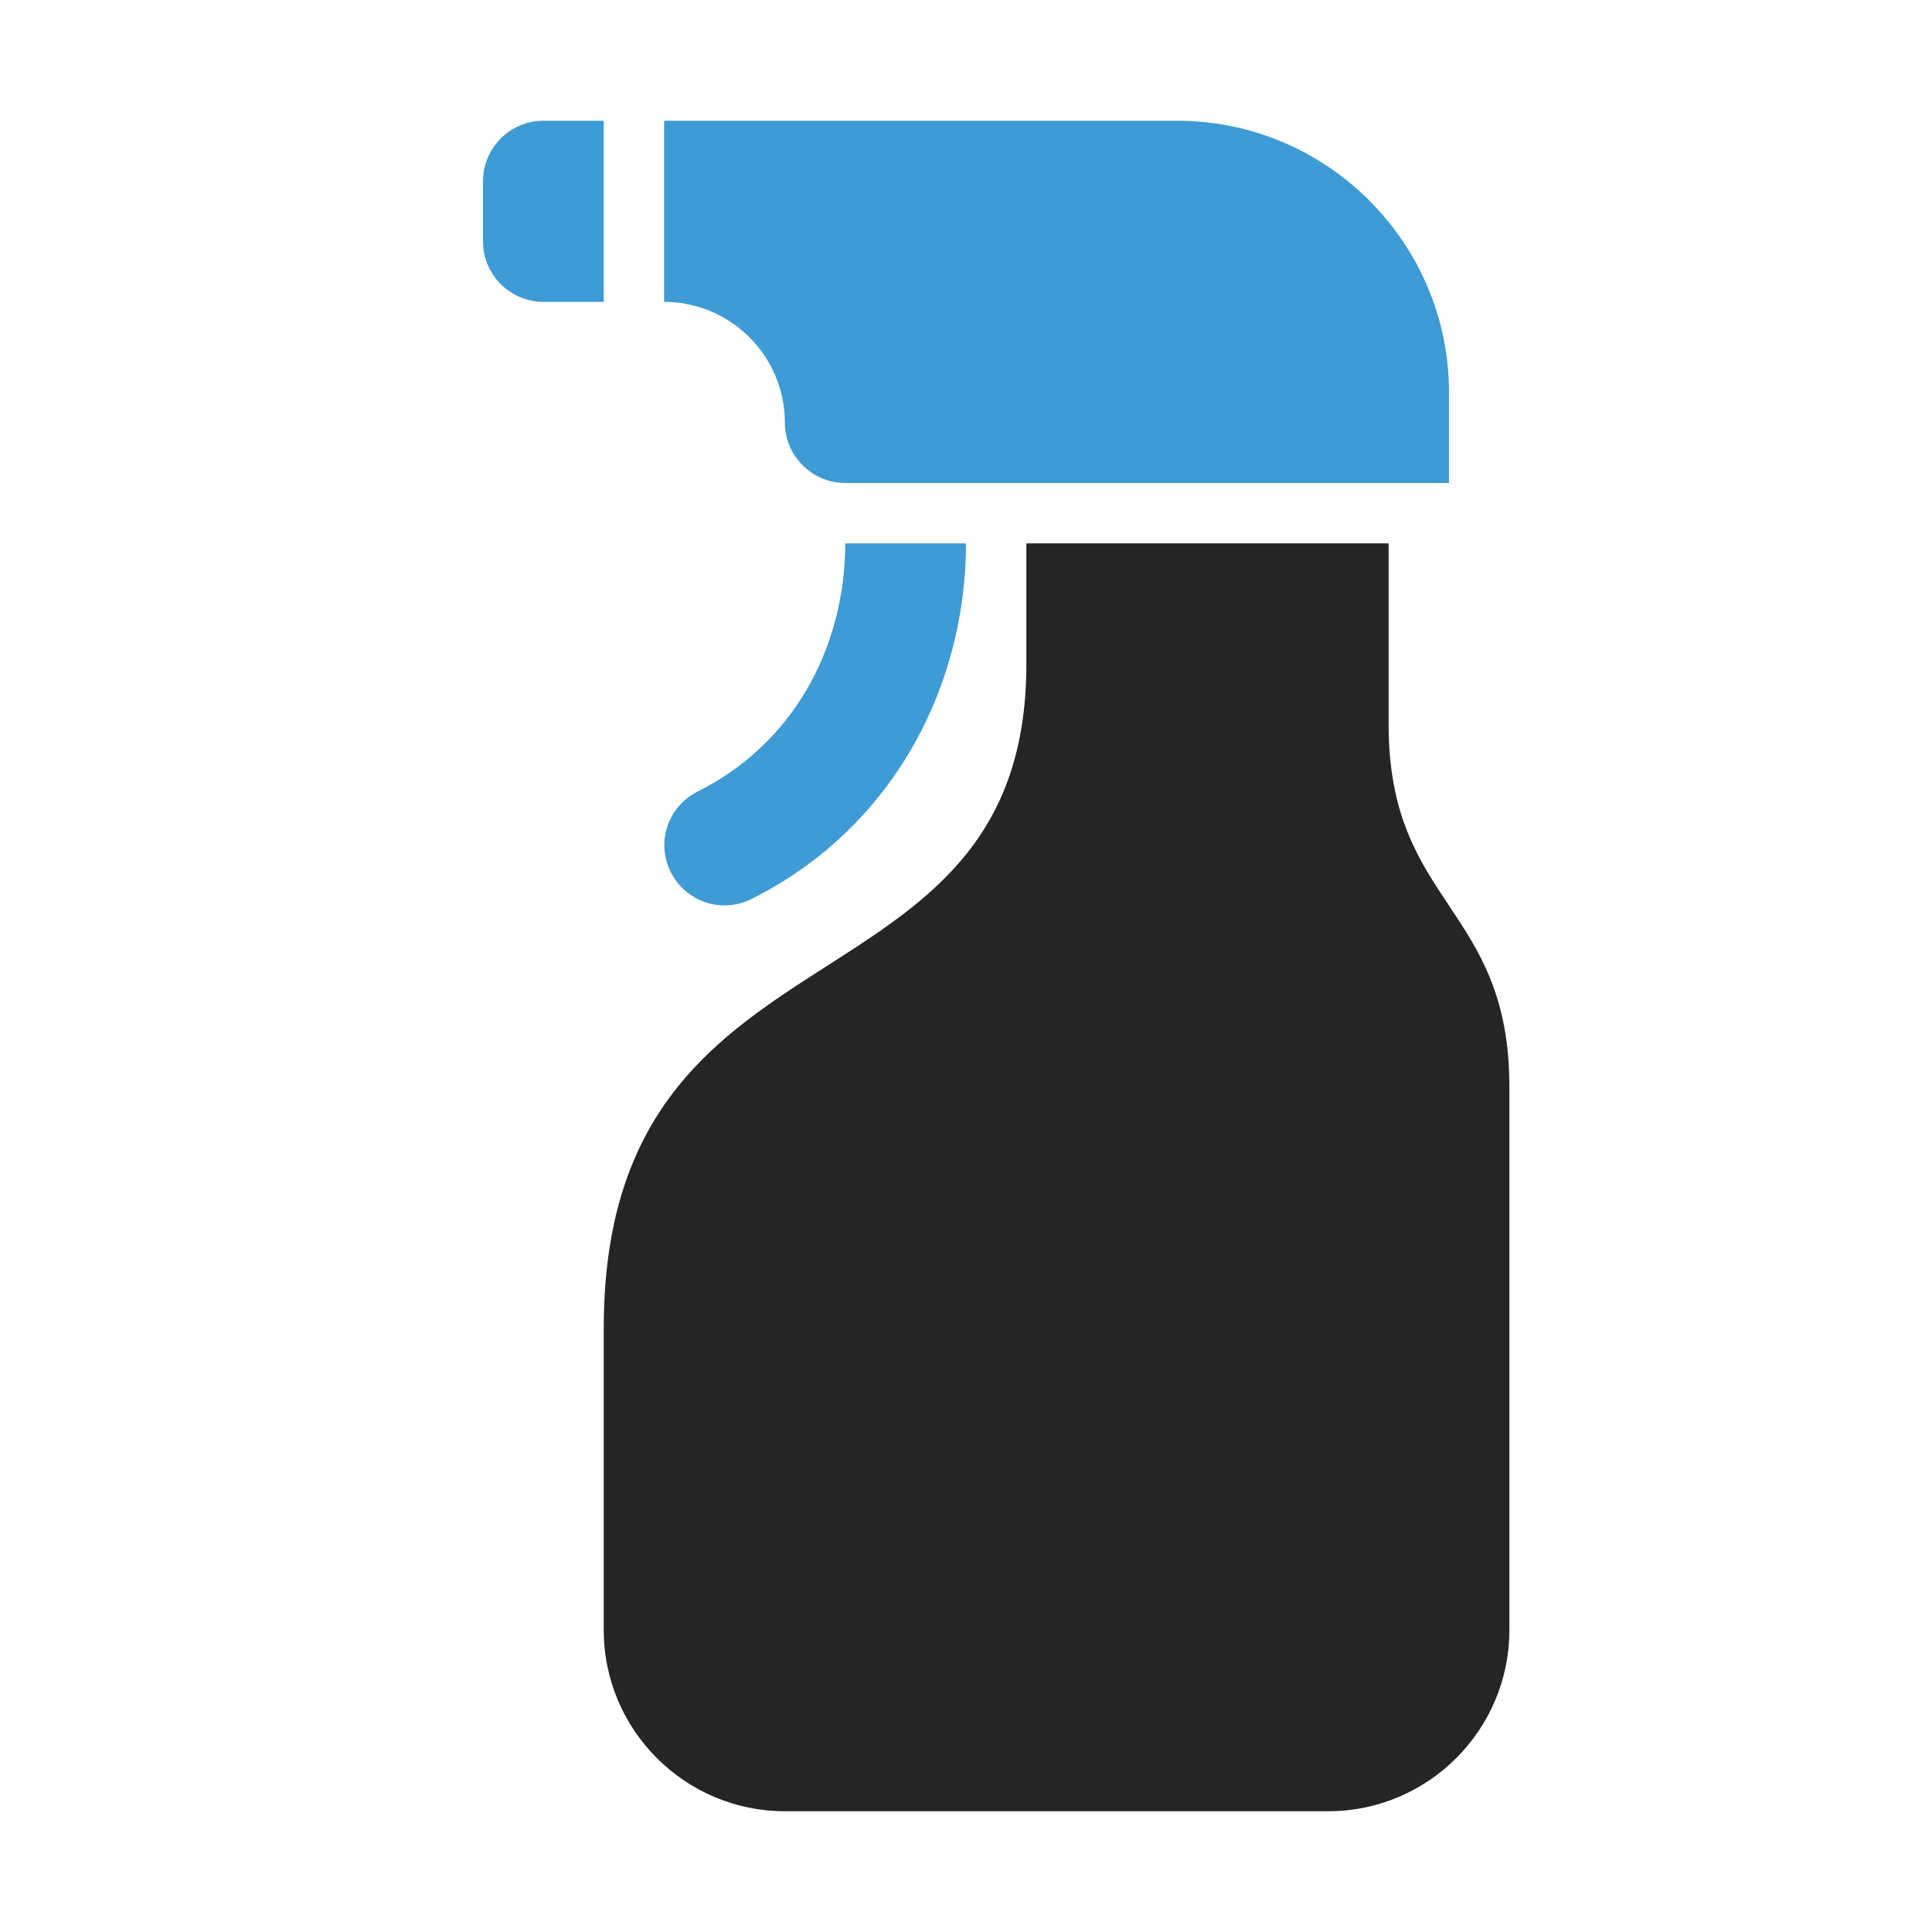 <?xml version="1.0" encoding="UTF-8"?>
<!DOCTYPE svg PUBLIC "-//W3C//DTD SVG 1.1//EN" "http://www.w3.org/Graphics/SVG/1.1/DTD/svg11.dtd">
<svg xmlns="http://www.w3.org/2000/svg" xml:space="preserve" width="1024px" height="1024px" shape-rendering="geometricPrecision" text-rendering="geometricPrecision" image-rendering="optimizeQuality" fill-rule="nonzero" clip-rule="evenodd" viewBox="0 0 10240 10240" xmlns:xlink="http://www.w3.org/1999/xlink">
	<title>detergent icon</title>
	<desc>detergent icon from the IconExperience.com O-Collection. Copyright by INCORS GmbH (www.incors.com).</desc>
	<path id="curve3" fill="#252525" d="M3200 7040c0,-2240 2240,-1600 2240,-3520l0 -640 1920 0 0 960c0,960 640,960 640,1920l0 2880c0,529 -431,960 -960,960l-2880 0c-529,0 -960,-431 -960,-960l0 -1600z"/>
	<path id="curve2" fill="#3E9BD5" d="M5120 2880c0,388 -102,777 -305,1116 -190,316 -467,586 -832,769 -158,79 -349,15 -428,-143 -79,-157 -15,-348 143,-427 250,-125 440,-310 570,-527 141,-236 212,-511 212,-788l640 0z"/>
	<path id="curve1" fill="#3E9BD5" d="M2880 640l320 0 0 960 -320 0c-176,0 -320,-144 -320,-320l0 -320c0,-176 144,-320 320,-320z"/>
	<path id="curve0" fill="#3E9BD5" d="M3520 640l2720 0c793,0 1440,647 1440,1440l0 480 -3200 0c-176,0 -320,-144 -320,-320 0,-353 -288,-640 -640,-640l0 -960z"/>
</svg>
